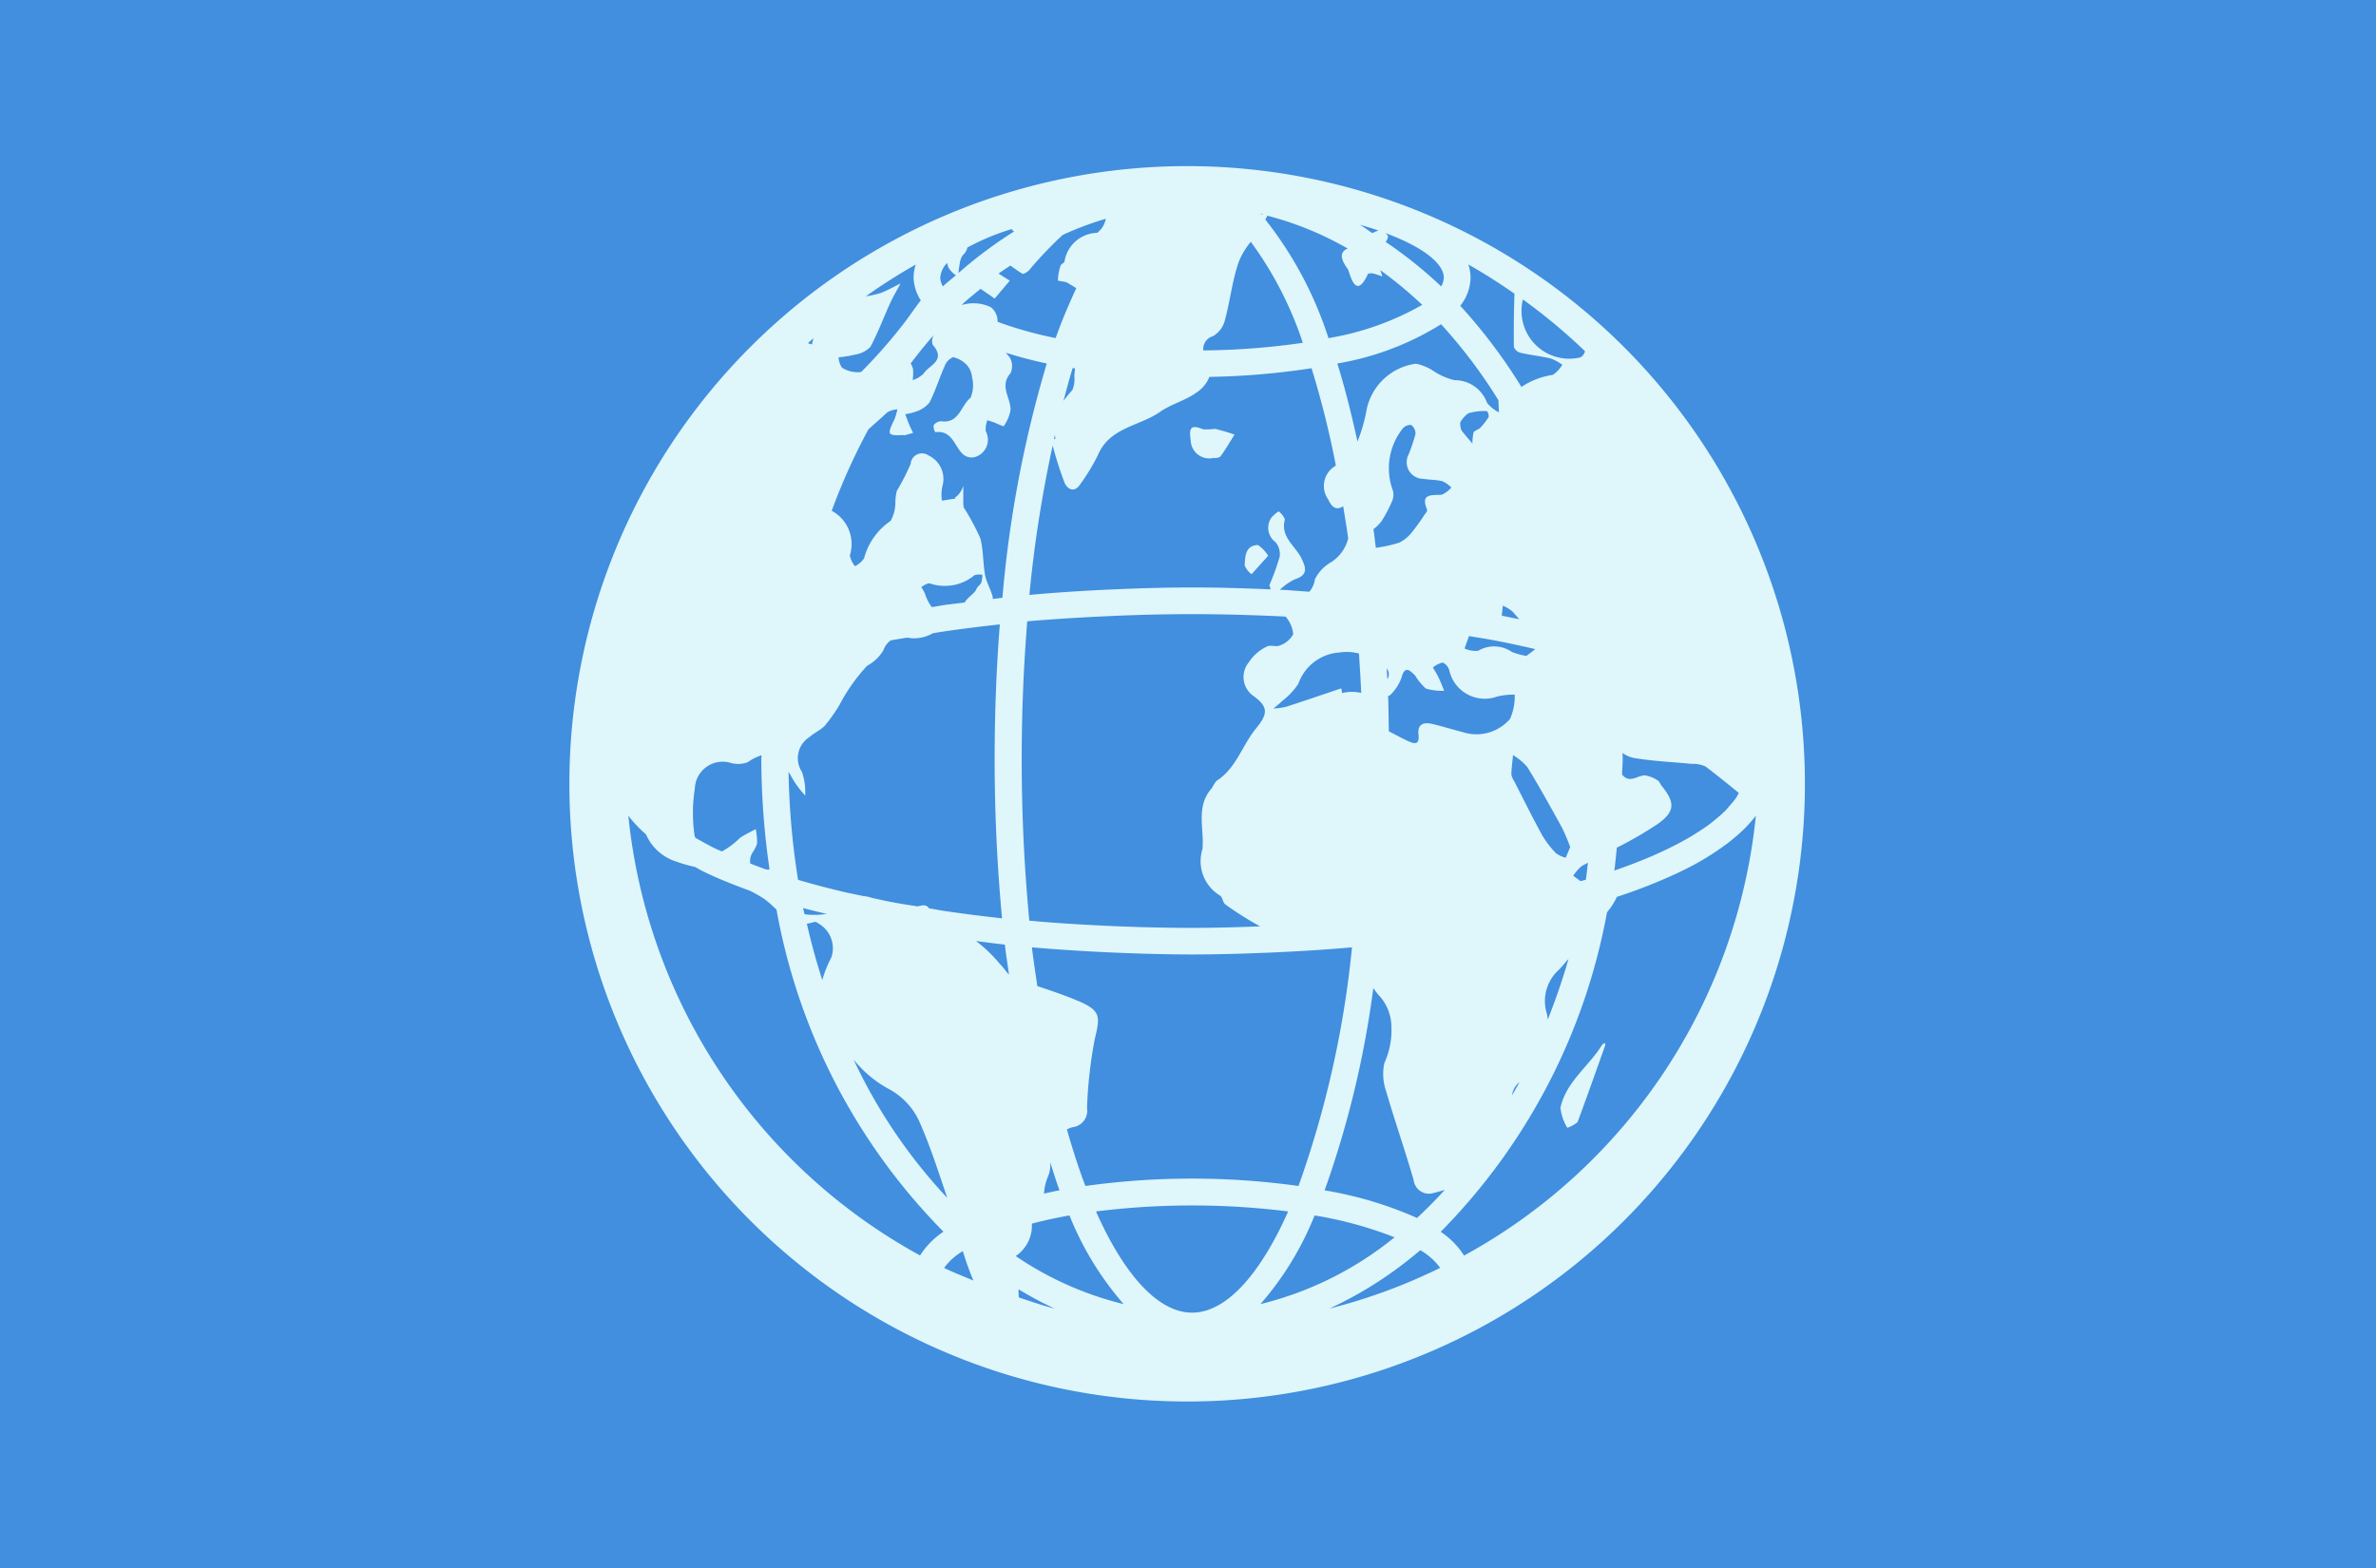 <svg id="flag_all_nations" xmlns="http://www.w3.org/2000/svg" width="100" height="66" viewBox="0 0 100 66">
<defs>
    <style>
      .cls-1 {
        fill: #418fde;
      }

      .cls-2 {
        fill: #dff6fb;
        fill-rule: evenodd;
      }
    </style>
  </defs>
  <rect class="cls-1" width="100" height="66"/>
  <path class="cls-2" d="M49.988,58.992a26,26,0,1,1,25.976-26A25.987,25.987,0,0,1,49.988,58.992Zm10.624-5.626a2.663,2.663,0,0,0-.837-0.743,16.6,16.6,0,0,1-3.818,2.456A23.693,23.693,0,0,0,60.612,53.367Zm3.109-20.5c0.393,0.766.773,1.538,1.187,2.292a3.953,3.953,0,0,0,.587.762,1.18,1.18,0,0,0,.4.183l0.192-.444a8.147,8.147,0,0,0-.347-0.822c-0.472-.859-0.948-1.717-1.46-2.552a2.452,2.452,0,0,0-.6-0.5c-0.026.268-.065,0.537-0.071,0.805A0.686,0.686,0,0,0,63.721,32.868ZM63.64,46.1c0.1-.183.212-0.359,0.311-0.546A0.8,0.8,0,0,0,63.64,46.1Zm1.461-3.44c0.027,0.088.025,0.163,0.044,0.248,0.323-.823.619-1.666,0.869-2.544-0.132.147-.254,0.3-0.391,0.444A1.765,1.765,0,0,0,65.1,42.655ZM63.067,26.988l-0.255-.048c-0.316-.059-0.656-0.11-0.983-0.166-0.069.17-.125,0.35-0.19,0.523a1.133,1.133,0,0,0,.575.095,1.315,1.315,0,0,1,1.423.053,3,3,0,0,0,.609.164c0.1-.087.248-0.178,0.366-0.288C64.112,27.205,63.6,27.092,63.067,26.988Zm0.875-.921c-0.1-.115-0.2-0.236-0.306-0.346a1.69,1.69,0,0,0-.386-0.227c-0.014.133-.025,0.266-0.042,0.4,0,0.007,0,.016,0,0.023C63.455,25.965,63.7,26.015,63.942,26.067ZM56.224,19.6A39.083,39.083,0,0,0,55.2,15.5a31.671,31.671,0,0,1-4.3.364,1.392,1.392,0,0,1-.539.656c-0.462.339-1.064,0.485-1.535,0.815-0.872.61-2.133,0.65-2.623,1.832a8.467,8.467,0,0,1-.733,1.208c-0.255.4-.556,0.206-0.665-0.057a14.809,14.809,0,0,1-.5-1.565,53.389,53.389,0,0,0-.981,6.288h0c1.02-.093,2.055-0.161,3.1-0.213,0.215-.011.428-0.02,0.644-0.029,1.034-.042,2.07-0.072,3.106-0.072s2.072,0.029,3.106.072l0.2,0.009-0.055-.177a9.8,9.8,0,0,0,.433-1.2,0.774,0.774,0,0,0-.178-0.614,0.745,0.745,0,0,1-.158-1.043,1.423,1.423,0,0,1,.294-0.251,0.845,0.845,0,0,1,.263.337c-0.207.745,0.445,1.117,0.7,1.65,0.215,0.445.247,0.7-.294,0.88a2.494,2.494,0,0,0-.621.435l0.058,0c0.4,0.02.791,0.056,1.188,0.082a1.054,1.054,0,0,0,.232-0.525,1.689,1.689,0,0,1,.7-0.729,1.689,1.689,0,0,0,.7-0.985c-0.064-.468-0.139-0.912-0.212-1.361-0.284.192-.479,0.049-0.632-0.29A0.974,0.974,0,0,1,56.224,19.6Zm-3.581-9.42a3.076,3.076,0,0,0-.5.826c-0.282.793-.366,1.655-0.59,2.473a1.073,1.073,0,0,1-.5.671,0.562,0.562,0,0,0-.409.6,30.7,30.7,0,0,0,4.188-.321A15.249,15.249,0,0,0,52.643,10.178Zm-9.263,1.115a0.656,0.656,0,0,1-.327.237c-0.184-.1-0.355-0.233-0.529-0.355-0.164.114-.333,0.216-0.494,0.337,0.153,0.106.313,0.2,0.47,0.3l-0.639.756c-0.216-.163-0.418-0.289-0.592-0.413-0.262.222-.532,0.426-0.785,0.667l0.017,0.01a1.661,1.661,0,0,1,1.206.1,0.754,0.754,0,0,1,.279.612,16.242,16.242,0,0,0,2.444.683c0.271-.761.565-1.447,0.869-2.1-0.121-.075-0.248-0.149-0.349-0.214-0.122-.079-0.423-0.076-0.424-0.113a2.138,2.138,0,0,1,.11-0.618c0.021-.072.16-0.117,0.167-0.184A1.43,1.43,0,0,1,46.177,9.8a0.959,0.959,0,0,0,.364-0.592,13.4,13.4,0,0,0-1.816.682A16.635,16.635,0,0,0,43.379,11.292ZM44.4,18.3c-0.014.06-.027,0.123-0.041,0.184l0.061-.009A1.56,1.56,0,0,1,44.4,18.3Zm0.352-1.416a5.721,5.721,0,0,1,.382-0.468,1.222,1.222,0,0,0,.081-0.6c0.01-.1.022-0.206,0.03-0.31-0.033-.005-0.069-0.007-0.1-0.012C45.008,15.934,44.883,16.415,44.755,16.889Zm0.652,25.257c0.934,0.411.9,0.64,0.668,1.616a19.029,19.029,0,0,0-.322,2.879,0.7,0.7,0,0,1-.617.812,1.238,1.238,0,0,0-.23.091c0.245,0.852.5,1.658,0.779,2.381a32.489,32.489,0,0,1,8.969,0,42.109,42.109,0,0,0,2.251-10.045c-0.984.089-1.984,0.151-2.988,0.2-0.242.012-.483,0.023-0.726,0.032-1.006.04-2.014,0.068-3.022,0.068s-2.016-.028-3.021-0.068c-0.243-.01-0.484-0.02-0.726-0.032-1-.05-2-0.112-2.988-0.2h0c0.065,0.567.151,1.09,0.228,1.631C44.252,41.705,44.842,41.9,45.407,42.146ZM43.94,50.24c0.217-.046.43-0.1,0.653-0.136-0.14-.37-0.263-0.788-0.394-1.185a1.227,1.227,0,0,1-.1.621A2.228,2.228,0,0,0,43.94,50.24ZM57.289,29.167c-0.022-.567-0.059-1.11-0.093-1.659a2.064,2.064,0,0,0-.828-0.043,1.967,1.967,0,0,0-1.722,1.314,2.9,2.9,0,0,1-.669.716c-0.118.117-.252,0.219-0.379,0.327a2.978,2.978,0,0,0,.532-0.073c0.777-.25,1.548-0.516,2.321-0.776l0.035,0.2A1.69,1.69,0,0,1,57.289,29.167ZM46.308,38.956c0.194,0.009.387,0.019,0.583,0.027,1.063,0.044,2.151.073,3.279,0.073,0.986,0,1.931-.029,2.866-0.064a13.491,13.491,0,0,1-1.462-.921c-0.112-.076-0.12-0.319-0.232-0.379a1.687,1.687,0,0,1-.733-1.951c0.081-.864-0.3-1.8.4-2.572a1.586,1.586,0,0,1,.189-0.3c0.836-.529,1.081-1.5,1.67-2.214,0.532-.645.5-0.927-0.173-1.405a0.972,0.972,0,0,1-.133-1.375,1.826,1.826,0,0,1,.755-0.659c0.139-.085.393,0.028,0.546-0.047a1.022,1.022,0,0,0,.566-0.475,1.311,1.311,0,0,0-.3-0.715c-0.006-.01-0.017-0.017-0.024-0.026H54.1c-0.207-.01-0.414-0.021-0.624-0.029-1.071-.044-2.166-0.074-3.3-0.074s-2.231.029-3.3,0.074c-0.21.009-.417,0.019-0.624,0.029-1.035.051-2.048,0.116-3.018,0.2-0.146,1.825-.233,3.748-0.233,5.782,0,2.422.118,4.7,0.321,6.817h0C44.279,38.842,45.283,38.905,46.308,38.956ZM57.133,18.584a6.762,6.762,0,0,0,.388-1.357,2.449,2.449,0,0,1,2.074-1.918,2.067,2.067,0,0,1,.764.325,2.8,2.8,0,0,0,.857.368,1.445,1.445,0,0,1,1.37.953,1.471,1.471,0,0,0,.5.4c-0.007-.169-0.016-0.338-0.02-0.507a21.332,21.332,0,0,0-2.415-3.2A11.992,11.992,0,0,1,56.285,15.3C56.6,16.307,56.879,17.423,57.133,18.584Zm1.757,4.257a1.545,1.545,0,0,0,.552-0.462,8.748,8.748,0,0,0,.533-0.745,0.324,0.324,0,0,0,.093-0.167c-0.3-.7.174-0.618,0.607-0.642a1.056,1.056,0,0,0,.408-0.306,1.3,1.3,0,0,0-.376-0.264c-0.261-.065-0.54-0.055-0.807-0.1a0.7,0.7,0,0,1-.611-1.036,7.245,7.245,0,0,0,.288-0.864,0.466,0.466,0,0,0-.184-0.368,0.431,0.431,0,0,0-.339.131,2.687,2.687,0,0,0-.45,2.575,0.649,0.649,0,0,1,0,.465,5.7,5.7,0,0,1-.461.884,1.692,1.692,0,0,1-.337.33c0.037,0.256.066,0.525,0.1,0.786A5.693,5.693,0,0,0,58.89,22.841Zm-0.527,5.3c0.008,0.15.019,0.3,0.026,0.446A0.37,0.37,0,0,0,58.363,28.138Zm3.092-10.35a1.007,1.007,0,0,0,.049.316c0.147,0.194.309,0.377,0.466,0.564a2.251,2.251,0,0,1,.052-0.487,1.255,1.255,0,0,1,.245-0.144,2.838,2.838,0,0,0,.386-0.484,0.343,0.343,0,0,0-.069-0.252,2.341,2.341,0,0,0-.784.092A1.1,1.1,0,0,0,61.455,17.788Zm2.3,11.447a3.15,3.15,0,0,0-.732.077A1.529,1.529,0,0,1,61,28.229a0.516,0.516,0,0,0-.277-0.341,0.937,0.937,0,0,0-.416.21c0.079,0.136.166,0.268,0.234,0.409,0.089,0.185.162,0.378,0.241,0.568a2.3,2.3,0,0,1-.774-0.094,2.527,2.527,0,0,1-.447-0.544c-0.221-.224-0.441-0.444-0.579.1a1.971,1.971,0,0,1-.468.716,0.245,0.245,0,0,1-.091.039c0.017,0.489.021,0.991,0.029,1.49,0.262,0.134.519,0.275,0.785,0.4,0.243,0.114.52,0.22,0.464-.258-0.053-.45.218-0.534,0.573-0.453,0.431,0.1.852,0.234,1.281,0.342a1.861,1.861,0,0,0,2-.556A2.358,2.358,0,0,0,63.751,29.235ZM60.362,50.207a0.652,0.652,0,0,1-.867-0.542c-0.361-1.252-.795-2.484-1.156-3.736a2.184,2.184,0,0,1-.077-1.176,3.359,3.359,0,0,0,.3-1.519A1.972,1.972,0,0,0,58.1,41.97a3.121,3.121,0,0,1-.3-0.38,41.228,41.228,0,0,1-2.05,8.514,16.031,16.031,0,0,1,3.889,1.162c0.4-.371.792-0.767,1.169-1.182C60.66,50.129,60.513,50.172,60.362,50.207ZM58.693,52.08a16.482,16.482,0,0,0-3.364-.92,13,13,0,0,1-2.28,3.732A14.343,14.343,0,0,0,58.693,52.08Zm-8.522,3.172c1.4,0,2.829-1.529,4.045-4.26a32.57,32.57,0,0,0-8.089,0C47.341,53.723,48.775,55.252,50.171,55.252Zm-7.288-.638c0.5,0.162.989,0.337,1.5,0.465a15.262,15.262,0,0,1-1.511-.808A1.826,1.826,0,0,0,42.883,54.614Zm4.409,0.278a13.007,13.007,0,0,1-2.28-3.732c-0.573.1-1.095,0.218-1.584,0.345a1.538,1.538,0,0,1-.68,1.365A13.934,13.934,0,0,0,47.292,54.892ZM42.075,40.566c0.14,0.134.255,0.319,0.39,0.454-0.056-.422-0.125-0.825-0.173-1.26-0.411-.044-0.809-0.1-1.212-0.15A6.1,6.1,0,0,1,42.075,40.566ZM40.964,53.9l0-.008a12.684,12.684,0,0,1-.441-1.23,2.62,2.62,0,0,0-.789.708C40.131,53.563,40.552,53.721,40.964,53.9Zm-1.095-3.474c-0.37-1.095-.722-2.2-1.19-3.249a2.914,2.914,0,0,0-1.253-1.329,4.876,4.876,0,0,1-1.5-1.249A22.269,22.269,0,0,0,39.869,50.422ZM32.05,31.791a2.09,2.09,0,0,0-.583.293,1.16,1.16,0,0,1-.68.038,1.172,1.172,0,0,0-1.543,1.069,6.637,6.637,0,0,0-.011,1.983,0.667,0.667,0,0,0,.035.09c0.23,0.133.47,0.266,0.731,0.4l0.108,0.053c0.085,0.041.184,0.081,0.272,0.122a3.161,3.161,0,0,0,.76-0.568c0.21-.144.445-0.25,0.668-0.373a2.862,2.862,0,0,1,.057.6,1.306,1.306,0,0,1-.2.4,0.67,0.67,0,0,0-.085.45c0.221,0.085.44,0.171,0.675,0.253,0.047,0,.093,0,0.135,0a32.541,32.541,0,0,1-.347-4.659C32.045,31.889,32.05,31.841,32.05,31.791Zm0.136,6.06a5.774,5.774,0,0,0-.622-0.357c-0.653-.238-1.279-0.486-1.839-0.753l-0.151-.073c-0.118-.058-0.217-0.121-0.33-0.18a6.045,6.045,0,0,1-.781-0.221,2.076,2.076,0,0,1-1.276-1.148,5.365,5.365,0,0,1-.742-0.784A23.836,23.836,0,0,0,38.723,52.844a3.389,3.389,0,0,1,.985-1A25.737,25.737,0,0,1,32.682,38.29,4.988,4.988,0,0,0,32.186,37.851Zm2.267,1.025a0.248,0.248,0,0,0-.182-0.072,1.48,1.48,0,0,1-.313.075q0.278,1.216.65,2.37a5.022,5.022,0,0,1,.384-0.955A1.2,1.2,0,0,0,34.454,38.876Zm0.338-.407c-0.331-.082-0.673-0.16-0.991-0.248h0c0.018,0.089.044,0.172,0.063,0.261,0.064,0.005.112,0.015,0.183,0.019A3.559,3.559,0,0,0,34.792,38.469ZM34,14.447a1.55,1.55,0,0,1,.171.053c0.02-.087.044-0.173,0.063-0.261C34.156,14.308,34.076,14.376,34,14.447Zm0.077,16.573a1.051,1.051,0,0,0-.323,1.475,2.655,2.655,0,0,1,.135.99,4.092,4.092,0,0,1-.6-0.824c-0.029-.072-0.065-0.108-0.1-0.171a31.892,31.892,0,0,0,.4,4.544h0c0.567,0.168,1.169.327,1.8,0.479l0.192,0.044c0.232,0.055.487,0.1,0.727,0.155a1.724,1.724,0,0,1,.407.087c0.236,0.049.458,0.1,0.7,0.149l0.212,0.04c0.315,0.059.654,0.109,0.98,0.163l0.195-.038a0.3,0.3,0,0,1,.255.061c0.013,0.022.029,0.038,0.043,0.059,0.2,0.031.377,0.067,0.577,0.1l0.139,0.021q1.139,0.165,2.358.3h0c-0.2-2.125-.312-4.367-0.312-6.705,0-1.958.076-3.853,0.218-5.666q-1.231.132-2.378,0.3l-0.139.021c-0.1.015-.2,0.035-0.3,0.051a1.6,1.6,0,0,1-.894.209c-0.074-.014-0.134-0.016-0.2-0.024-0.212.037-.438,0.07-0.646,0.109l-0.036.007a0.831,0.831,0,0,0-.3.4,1.715,1.715,0,0,1-.689.665,7.5,7.5,0,0,0-1.171,1.661,7.281,7.281,0,0,1-.608.859C34.548,30.728,34.276,30.837,34.076,31.019Zm7.268-6.828a0.818,0.818,0,0,0-.326.015,1.954,1.954,0,0,1-1.906.343,0.736,0.736,0,0,0-.336.168,1.432,1.432,0,0,1,.155.278,1.89,1.89,0,0,0,.285.558c0.221-.034.433-0.074,0.656-0.107l0.033,0c0.228-.033.466-0.057,0.7-0.087,0.072-.184.419-0.378,0.484-0.557,0.038-.106.165-0.178,0.212-0.283A1.155,1.155,0,0,0,41.345,24.192Zm-5.576-.816a0.964,0.964,0,0,0,.218.455,0.981,0.981,0,0,0,.378-0.328,2.764,2.764,0,0,1,1.119-1.578,1.611,1.611,0,0,0,.2-0.805,2,2,0,0,1,.06-0.454,10.1,10.1,0,0,0,.584-1.142,0.476,0.476,0,0,1,.755-0.351,1.091,1.091,0,0,1,.578,1.3,1.714,1.714,0,0,0-.017.6c0.2-.03.372-0.059,0.576-0.09a0.118,0.118,0,0,1-.032-0.03,0.941,0.941,0,0,0,.355-0.506v0.814c0,0.023.05,0.046,0,.069a10.024,10.024,0,0,1,.718,1.331c0.13,0.5.107,1.039,0.2,1.55,0.059,0.316.245,0.606,0.32,0.921,0.006,0.026,0,.053.008,0.079,0.133-.015.262-0.035,0.4-0.05A49.018,49.018,0,0,1,44.056,15.3c-0.612-.127-1.178-0.283-1.719-0.451a1.994,1.994,0,0,0,.137.161,0.715,0.715,0,0,1,.055.7c-0.487.557,0.034,1.054,0,1.569a1.705,1.705,0,0,1-.29.665,3.96,3.96,0,0,1-.374-0.154c-0.1-.039-0.207-0.069-0.311-0.1a1.081,1.081,0,0,0-.068.456,0.76,0.76,0,0,1-.485,1.1,0.557,0.557,0,0,1-.458-0.115c-0.378-.328-0.452-1.032-1.178-0.94a0.458,0.458,0,0,1-.07-0.293,0.405,0.405,0,0,1,.315-0.167c0.757,0.113.827-.662,1.237-0.986a1.352,1.352,0,0,0,.061-0.874,0.864,0.864,0,0,0-.216-0.507,1.138,1.138,0,0,0-.576-0.329,0.623,0.623,0,0,0-.351.359c-0.228.51-.392,1.05-0.644,1.547a1.216,1.216,0,0,1-.557.378,2.114,2.114,0,0,1-.466.114c0.059,0.153.114,0.308,0.178,0.46,0.047,0.112.1,0.22,0.155,0.33-0.121.033-.243,0.066-0.365,0.1a0.313,0.313,0,0,1-.05-0.01c-0.672.029-.689-0.009-0.365-0.675a2.365,2.365,0,0,0,.117-0.41,1.045,1.045,0,0,0-.41.119c-0.267.242-.536,0.481-0.805,0.721A25.932,25.932,0,0,0,35.005,21.5,1.588,1.588,0,0,1,35.769,23.375Zm2.773-12.24a23.926,23.926,0,0,0-2.1,1.336v0a4.085,4.085,0,0,0,.633-0.142c0.285-.111.554-0.265,0.83-0.4-0.146.272-.308,0.538-0.436,0.819-0.283.618-.518,1.261-0.84,1.857a1.138,1.138,0,0,1-.636.319,4.7,4.7,0,0,1-.7.115,0.87,0.87,0,0,0,.144.436,1.223,1.223,0,0,0,.806.182,21.315,21.315,0,0,0,1.684-1.9c0.291-.36.545-0.754,0.828-1.115a1.855,1.855,0,0,1-.305-0.954A1.807,1.807,0,0,1,38.542,11.135ZM39.3,14.1c-0.335.384-.66,0.784-0.972,1.2a0.813,0.813,0,0,1,.1.237,2.374,2.374,0,0,1-.014.462,1.191,1.191,0,0,0,.454-0.267c0.215-.361.982-0.542,0.385-1.225A0.506,0.506,0,0,1,39.3,14.1Zm0.61-2.854c-0.021-.056-0.03-0.119-0.046-0.178a0.99,0.99,0,0,0-.291.621,0.8,0.8,0,0,0,.112.365c0.176-.169.367-0.309,0.547-0.469A0.964,0.964,0,0,1,39.91,11.247Zm0.616-.51a0.778,0.778,0,0,0-.133.364c-0.027.13-.04,0.262-0.055,0.394A18.124,18.124,0,0,1,42.686,9.74a0.147,0.147,0,0,1-.1-0.1,9.932,9.932,0,0,0-1.873.78A0.561,0.561,0,0,1,40.526,10.737Zm12.547-1.72L53.187,9.03C53.14,9.018,53.1,9,53.049,8.986,53.057,8.995,53.065,9.008,53.074,9.017ZM57.231,9.46c0.182,0.1.351,0.24,0.529,0.352a2.149,2.149,0,0,1,.254-0.11C57.767,9.618,57.507,9.537,57.231,9.46Zm0.614,2.065a0.444,0.444,0,0,0-.269,0c-0.543,1.2-.767-0.078-0.852-0.2-0.206-.285-0.44-0.689,0-0.862A13.669,13.669,0,0,0,53.34,9.079c-0.027.055-.058,0.108-0.084,0.165a15.844,15.844,0,0,1,2.656,4.988,11.854,11.854,0,0,0,3.946-1.4,17.1,17.1,0,0,0-1.77-1.464,1.52,1.52,0,0,1,.09.273A2.733,2.733,0,0,0,57.844,11.525ZM58.281,9.8a0.285,0.285,0,0,1,.134.131,0.339,0.339,0,0,1-.1.249,18.167,18.167,0,0,1,2.34,1.875,0.8,0.8,0,0,0,.112-0.365C60.768,11.093,59.881,10.386,58.281,9.8Zm5.435,4.806c-0.01-.748,0-1.5.025-2.244-0.628-.436-1.272-0.852-1.942-1.228a1.809,1.809,0,0,1,.094.555,1.968,1.968,0,0,1-.434,1.183,22.564,22.564,0,0,1,2.574,3.415,3.2,3.2,0,0,1,1.321-.508,1.306,1.306,0,0,0,.4-0.425,2.015,2.015,0,0,0-.478-0.262c-0.421-.1-0.856-0.145-1.278-0.242A0.409,0.409,0,0,1,63.716,14.607Zm0.38-2a2.009,2.009,0,0,0,2.412,2.439,0.4,0.4,0,0,0,.2-0.262A24,24,0,0,0,64.1,12.609Zm2.487,23.839a1.708,1.708,0,0,0-.371.423c0.1,0.061.208,0.153,0.311,0.221,0.071-.02.151-0.038,0.221-0.059h0c0.038-.235.056-0.48,0.09-0.717C66.751,36.361,66.665,36.4,66.583,36.448Zm5.206-4.178a1.254,1.254,0,0,0-.593-0.114c-0.821-.082-1.65-0.112-2.46-0.255a1.227,1.227,0,0,1-.448-0.206c0,0.082.007,0.163,0.007,0.245,0,0.224-.021.44-0.026,0.662,0.313,0.4.641,0.037,0.968,0.037a1.383,1.383,0,0,1,.553.227,0.649,0.649,0,0,1,.109.169c0.6,0.727.643,1.122-.174,1.68a15.741,15.741,0,0,1-1.674.966c-0.038.321-.062,0.649-0.108,0.966q0.644-.222,1.217-0.457l0.05-.02c0.364-.15.7-0.3,1.025-0.459l0.108-.053q0.443-.22.826-0.447c0.055-.033.107-0.066,0.16-0.1,0.226-.139.438-0.28,0.629-0.422,0.069-.052.13-0.1,0.194-0.157a5.779,5.779,0,0,0,.441-0.383c0.076-.075.135-0.151,0.2-0.227a3.668,3.668,0,0,0,.271-0.329,1.678,1.678,0,0,0,.116-0.217C72.721,33,72.262,32.627,71.789,32.269ZM73,35.26c-0.066.056-.133,0.111-0.2,0.166a11.4,11.4,0,0,1-2.032,1.242l-0.151.073a22.461,22.461,0,0,1-2.567,1.01,2.791,2.791,0,0,1-.307.514l-0.108.136a25.7,25.7,0,0,1-7,13.448,3.389,3.389,0,0,1,.985,1A23.836,23.836,0,0,0,73.9,34.335,5.615,5.615,0,0,1,73,35.26ZM65.965,47.471a2.009,2.009,0,0,1-.289-0.846c0.24-1.1,1.2-1.742,1.754-2.649a0.345,0.345,0,0,1,.113-0.076,0.216,0.216,0,0,1,.017.1c-0.384,1.078-.766,2.157-1.163,3.23A1.361,1.361,0,0,1,65.965,47.471ZM52.385,23.8c0.023-.374.016-0.832,0.554-0.861a1.425,1.425,0,0,1,.436.454l-0.7.777A0.9,0.9,0,0,1,52.385,23.8Zm-1.3-4.528a0.779,0.779,0,0,1-.967-0.677c-0.037-.392-0.144-0.811.519-0.523a3.041,3.041,0,0,0,.5-0.021,8.417,8.417,0,0,1,.822.242c-0.2.312-.381,0.634-0.6,0.929A0.442,0.442,0,0,1,51.08,19.276Z"/>
</svg>
